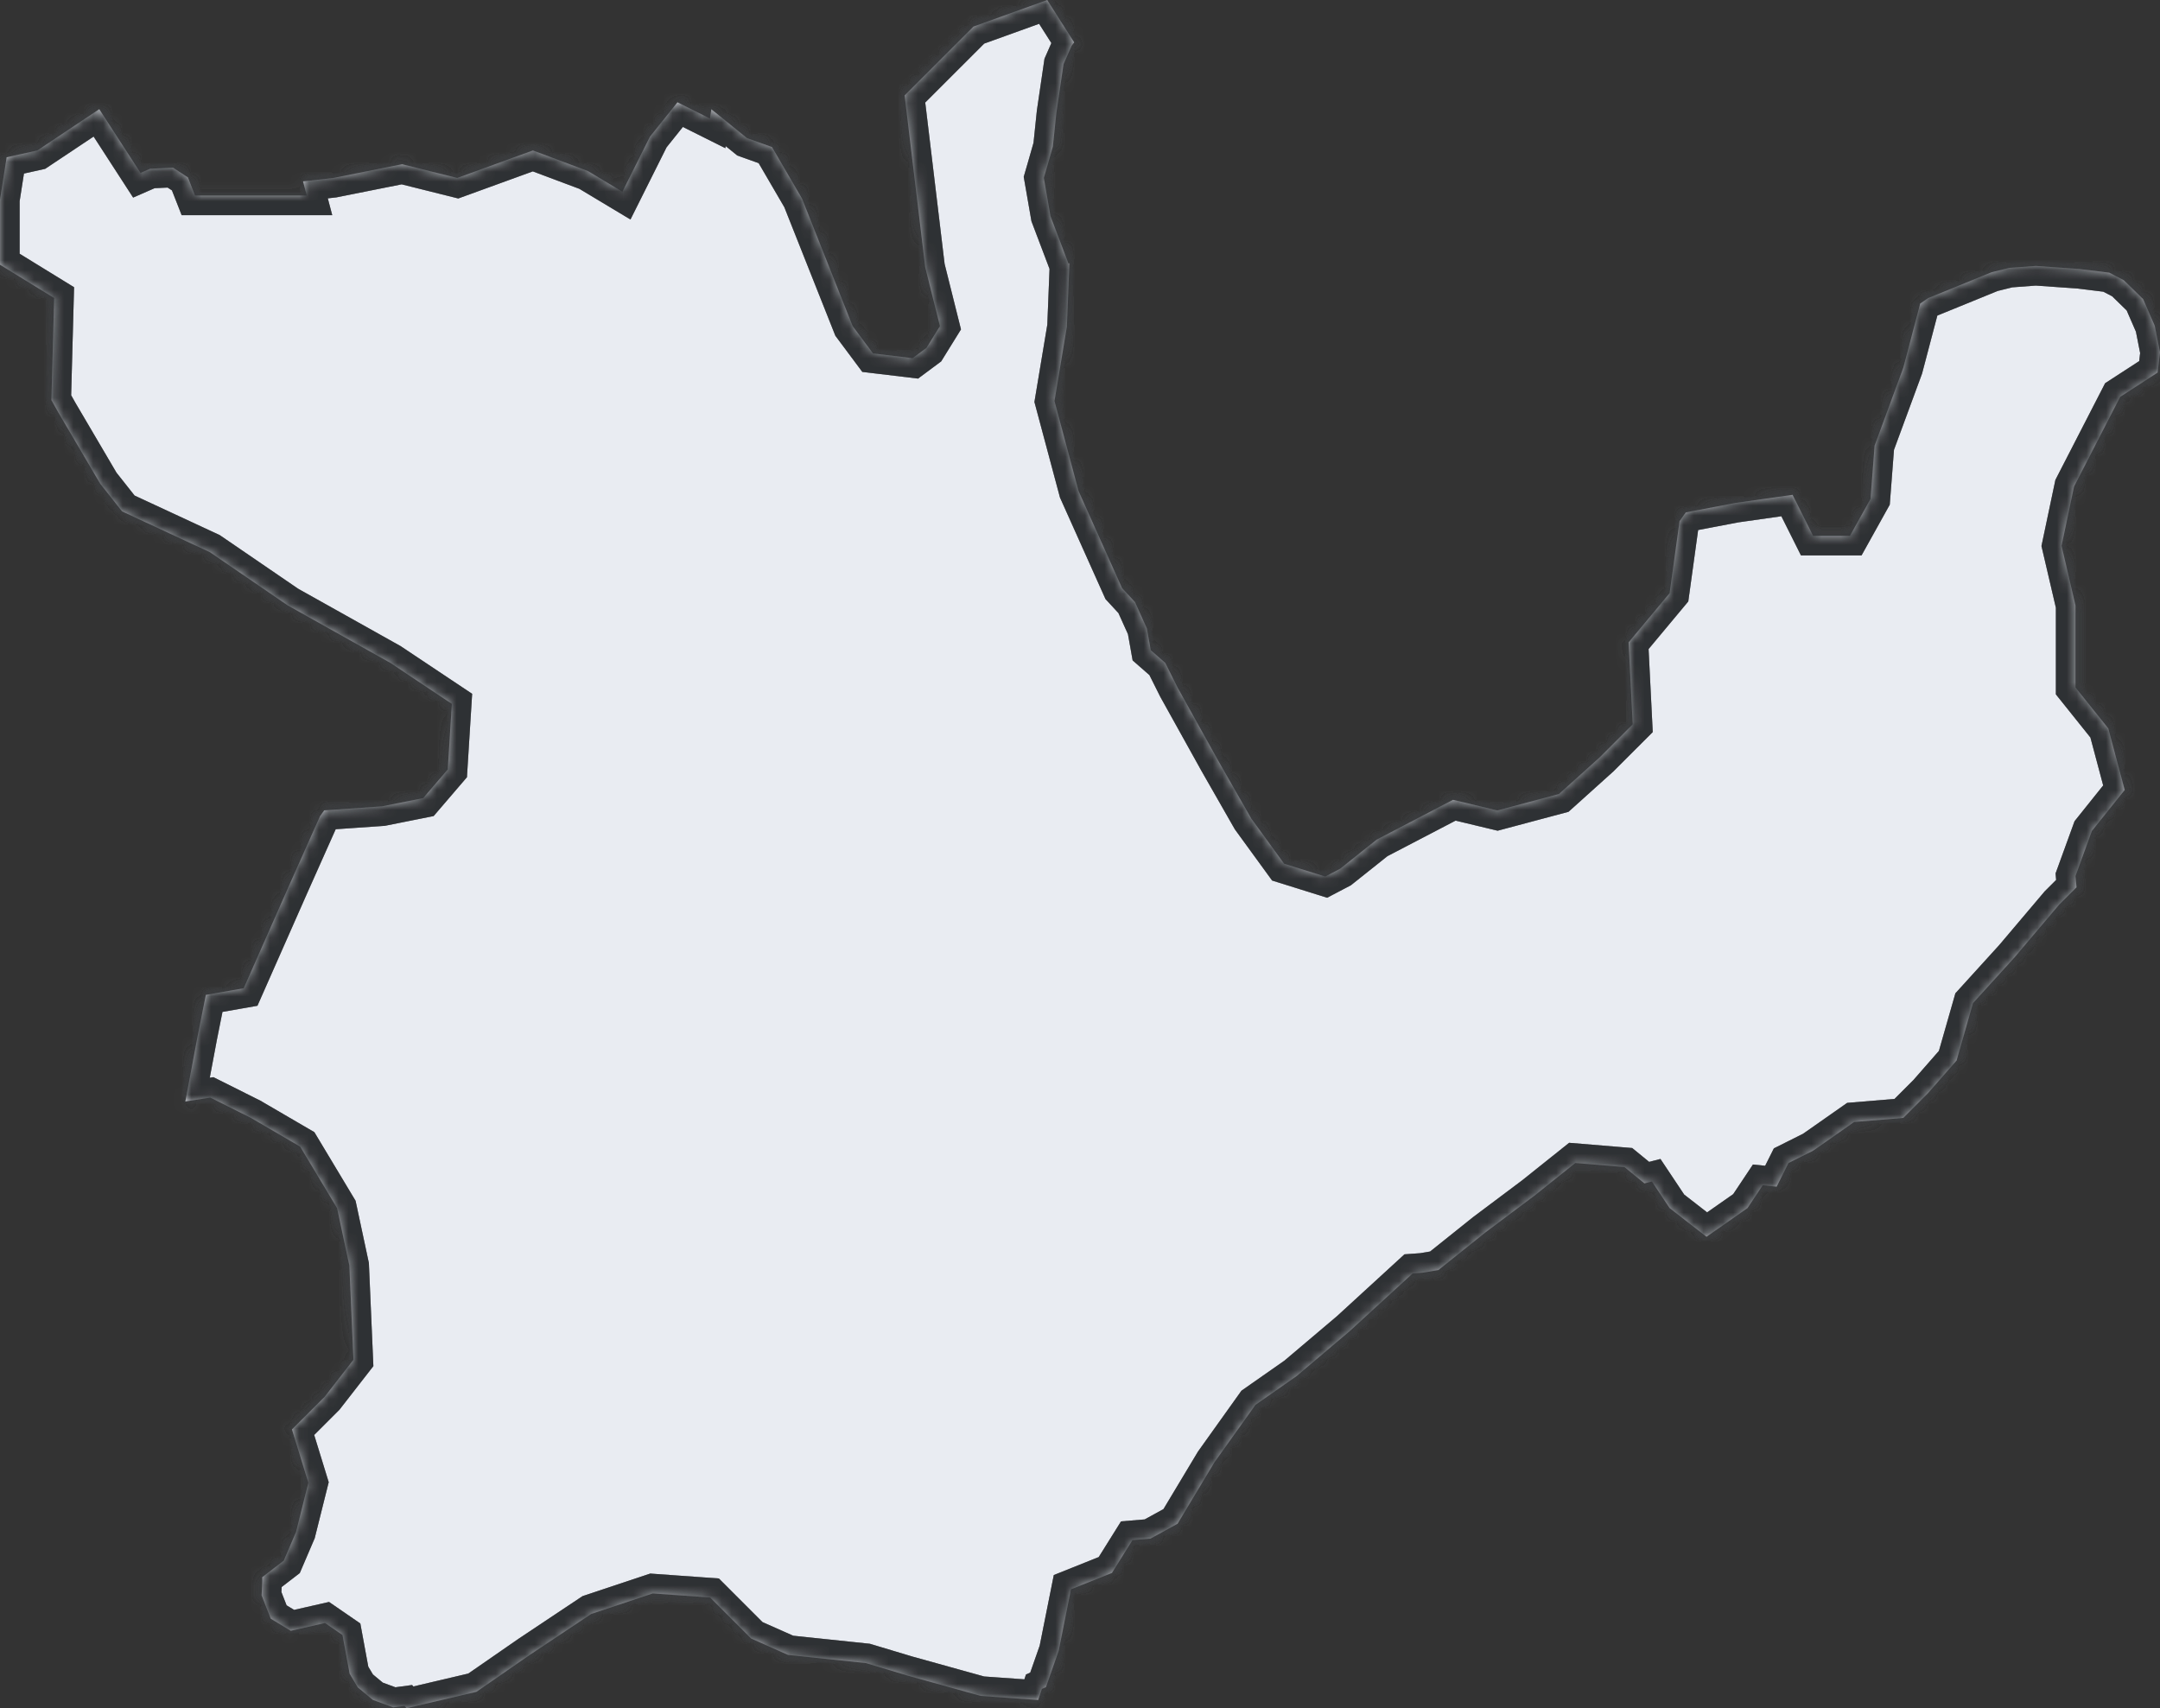 <svg width="220" height="174" viewBox="0 0 220 174" fill="none" xmlns="http://www.w3.org/2000/svg">
<rect x="0" y="0" width="220" height="174" fill="#333333" stroke="none"/>
<mask id="path-1-inside-1_8892_6811" fill="white">
<path d="M5.233 40.753L5.514 30.356L0 26.964V20.335L0.675 16.02L3.804 15.325L10.112 11.12L14.315 17.612L15.285 17.188L17.624 17.078L19.141 18.067L19.867 19.919H23.053H28.064H31.244L30.863 18.472L33.948 18.128L40.959 16.727L46.567 18.128L54.279 15.325L59.888 17.427L63.392 19.532L66.196 13.923L69.001 10.419L72.31 12.073L72.452 11.127L76.089 14.071L78.631 14.979L81.691 20.231L86.844 33.214L88.918 35.998L92.952 36.482L94.361 35.434L95.733 33.219L94.238 27.241L92.135 9.716L99.146 2.708L106.664 0L109.407 4.313L109.144 4.668L108.323 6.539L107.593 11.501L107.237 14.929L106.574 17.242L106.318 18.124L106.993 22.004L108.83 26.848L108.922 26.809L108.664 33.279L107.402 40.846L109.852 50.006L114.286 59.901L115.604 61.327L116.811 64.002L117.207 66.226L118.686 67.519L119.938 70.025L124.115 77.542L127.455 83.388L130.796 87.979L134.977 89.286L136.493 88.491L140.216 85.525L147.995 81.468L152.511 82.552L158.776 80.881L162.951 77.123L166.293 73.783L165.875 65.431L170.052 60.421L171.063 53.087L171.699 52.194L176.732 51.233L182.579 50.4L184.668 54.575H188.425L190.515 50.817L190.932 45.389L193.855 37.454L195.575 30.922L196.382 30.367L202.847 27.73L204.642 27.286L207.346 27.084L211.778 27.396L214.836 27.773L216.31 28.541L218.282 30.463L219.469 33.186L220 35.881L219.759 37.948L215.946 40.422L211.247 49.559L209.976 55.595L211.395 61.673V70.025L214.737 74.2L216.406 80.465L213.064 84.64L211.395 89.233L211.499 90.381L209.724 92.154L205.129 97.583L200.954 102.177L199.283 108.023L196.36 111.363L193.855 113.869L188.844 114.286L184.668 117.21L182.162 118.463L180.955 120.877L179.536 120.73L177.986 123.056L173.811 125.977L170.052 123.056L168.245 120.345L167.49 120.541L165.458 118.879L160.447 118.463L156.269 121.802L151.258 125.559L146.507 129.362L144.89 129.637L143.885 129.709L137.478 135.581L132.05 140.175L127.872 143.098L123.697 148.944L119.938 155.207L117.179 156.724L115.344 156.877L113.256 160.217L109.08 161.888L107.828 168.152L106.533 171.851L106.116 172.036L105.74 173.161L99.894 172.746L92.376 170.657L88.201 169.403L80.266 168.569L76.506 166.9L72.33 162.723L66.484 162.306L60.22 164.394L53.955 168.569L48.527 172.327L41.41 174L41.193 173.759L40.053 173.914L37.98 173.153L36.44 171.877L35.608 170.479L34.883 166.543L33.103 165.319L29.614 166.113L27.575 164.878L26.644 162.499L26.711 161.101V160.649L28.9 158.965L30.152 156.042L31.404 151.031L29.735 145.602L33.075 142.263L35.999 138.504L35.58 128.902L34.33 123.056L30.569 116.792L25.558 113.869L21.416 111.796L18.876 112.198L20.13 105.517L20.966 101.34L24.823 100.661L29.468 90.144L32.593 83.137L33.023 82.541L38.922 82.133L43.098 81.298L45.604 78.375L46.021 71.696L39.758 67.519L29.317 61.673L21.383 56.246L12.435 52.091L10.211 49.281L5.933 42.005L5.233 40.753Z"/>
</mask>
<path d="M5.233 40.753L5.514 30.356L0 26.964V20.335L0.675 16.02L3.804 15.325L10.112 11.12L14.315 17.612L15.285 17.188L17.624 17.078L19.141 18.067L19.867 19.919H23.053H28.064H31.244L30.863 18.472L33.948 18.128L40.959 16.727L46.567 18.128L54.279 15.325L59.888 17.427L63.392 19.532L66.196 13.923L69.001 10.419L72.31 12.073L72.452 11.127L76.089 14.071L78.631 14.979L81.691 20.231L86.844 33.214L88.918 35.998L92.952 36.482L94.361 35.434L95.733 33.219L94.238 27.241L92.135 9.716L99.146 2.708L106.664 0L109.407 4.313L109.144 4.668L108.323 6.539L107.593 11.501L107.237 14.929L106.574 17.242L106.318 18.124L106.993 22.004L108.83 26.848L108.922 26.809L108.664 33.279L107.402 40.846L109.852 50.006L114.286 59.901L115.604 61.327L116.811 64.002L117.207 66.226L118.686 67.519L119.938 70.025L124.115 77.542L127.455 83.388L130.796 87.979L134.977 89.286L136.493 88.491L140.216 85.525L147.995 81.468L152.511 82.552L158.776 80.881L162.951 77.123L166.293 73.783L165.875 65.431L170.052 60.421L171.063 53.087L171.699 52.194L176.732 51.233L182.579 50.4L184.668 54.575H188.425L190.515 50.817L190.932 45.389L193.855 37.454L195.575 30.922L196.382 30.367L202.847 27.73L204.642 27.286L207.346 27.084L211.778 27.396L214.836 27.773L216.31 28.541L218.282 30.463L219.469 33.186L220 35.881L219.759 37.948L215.946 40.422L211.247 49.559L209.976 55.595L211.395 61.673V70.025L214.737 74.2L216.406 80.465L213.064 84.64L211.395 89.233L211.499 90.381L209.724 92.154L205.129 97.583L200.954 102.177L199.283 108.023L196.36 111.363L193.855 113.869L188.844 114.286L184.668 117.21L182.162 118.463L180.955 120.877L179.536 120.73L177.986 123.056L173.811 125.977L170.052 123.056L168.245 120.345L167.49 120.541L165.458 118.879L160.447 118.463L156.269 121.802L151.258 125.559L146.507 129.362L144.89 129.637L143.885 129.709L137.478 135.581L132.05 140.175L127.872 143.098L123.697 148.944L119.938 155.207L117.179 156.724L115.344 156.877L113.256 160.217L109.08 161.888L107.828 168.152L106.533 171.851L106.116 172.036L105.74 173.161L99.894 172.746L92.376 170.657L88.201 169.403L80.266 168.569L76.506 166.9L72.33 162.723L66.484 162.306L60.22 164.394L53.955 168.569L48.527 172.327L41.41 174L41.193 173.759L40.053 173.914L37.98 173.153L36.44 171.877L35.608 170.479L34.883 166.543L33.103 165.319L29.614 166.113L27.575 164.878L26.644 162.499L26.711 161.101V160.649L28.9 158.965L30.152 156.042L31.404 151.031L29.735 145.602L33.075 142.263L35.999 138.504L35.58 128.902L34.33 123.056L30.569 116.792L25.558 113.869L21.416 111.796L18.876 112.198L20.13 105.517L20.966 101.34L24.823 100.661L29.468 90.144L32.593 83.137L33.023 82.541L38.922 82.133L43.098 81.298L45.604 78.375L46.021 71.696L39.758 67.519L29.317 61.673L21.383 56.246L12.435 52.091L10.211 49.281L5.933 42.005L5.233 40.753Z" fill="#E9ECF2"/>
<path d="M5.233 40.753L5.514 30.356L0 26.964V20.335L0.675 16.02L3.804 15.325L10.112 11.12L14.315 17.612L15.285 17.188L17.624 17.078L19.141 18.067L19.867 19.919H23.053H28.064H31.244L30.863 18.472L33.948 18.128L40.959 16.727L46.567 18.128L54.279 15.325L59.888 17.427L63.392 19.532L66.196 13.923L69.001 10.419L72.31 12.073L72.452 11.127L76.089 14.071L78.631 14.979L81.691 20.231L86.844 33.214L88.918 35.998L92.952 36.482L94.361 35.434L95.733 33.219L94.238 27.241L92.135 9.716L99.146 2.708L106.664 0L109.407 4.313L109.144 4.668L108.323 6.539L107.593 11.501L107.237 14.929L106.574 17.242L106.318 18.124L106.993 22.004L108.83 26.848L108.922 26.809L108.664 33.279L107.402 40.846L109.852 50.006L114.286 59.901L115.604 61.327L116.811 64.002L117.207 66.226L118.686 67.519L119.938 70.025L124.115 77.542L127.455 83.388L130.796 87.979L134.977 89.286L136.493 88.491L140.216 85.525L147.995 81.468L152.511 82.552L158.776 80.881L162.951 77.123L166.293 73.783L165.875 65.431L170.052 60.421L171.063 53.087L171.699 52.194L176.732 51.233L182.579 50.4L184.668 54.575H188.425L190.515 50.817L190.932 45.389L193.855 37.454L195.575 30.922L196.382 30.367L202.847 27.73L204.642 27.286L207.346 27.084L211.778 27.396L214.836 27.773L216.31 28.541L218.282 30.463L219.469 33.186L220 35.881L219.759 37.948L215.946 40.422L211.247 49.559L209.976 55.595L211.395 61.673V70.025L214.737 74.2L216.406 80.465L213.064 84.64L211.395 89.233L211.499 90.381L209.724 92.154L205.129 97.583L200.954 102.177L199.283 108.023L196.36 111.363L193.855 113.869L188.844 114.286L184.668 117.21L182.162 118.463L180.955 120.877L179.536 120.73L177.986 123.056L173.811 125.977L170.052 123.056L168.245 120.345L167.49 120.541L165.458 118.879L160.447 118.463L156.269 121.802L151.258 125.559L146.507 129.362L144.89 129.637L143.885 129.709L137.478 135.581L132.05 140.175L127.872 143.098L123.697 148.944L119.938 155.207L117.179 156.724L115.344 156.877L113.256 160.217L109.08 161.888L107.828 168.152L106.533 171.851L106.116 172.036L105.74 173.161L99.894 172.746L92.376 170.657L88.201 169.403L80.266 168.569L76.506 166.9L72.33 162.723L66.484 162.306L60.22 164.394L53.955 168.569L48.527 172.327L41.41 174L41.193 173.759L40.053 173.914L37.98 173.153L36.44 171.877L35.608 170.479L34.883 166.543L33.103 165.319L29.614 166.113L27.575 164.878L26.644 162.499L26.711 161.101V160.649L28.9 158.965L30.152 156.042L31.404 151.031L29.735 145.602L33.075 142.263L35.999 138.504L35.58 128.902L34.33 123.056L30.569 116.792L25.558 113.869L21.416 111.796L18.876 112.198L20.13 105.517L20.966 101.34L24.823 100.661L29.468 90.144L32.593 83.137L33.023 82.541L38.922 82.133L43.098 81.298L45.604 78.375L46.021 71.696L39.758 67.519L29.317 61.673L21.383 56.246L12.435 52.091L10.211 49.281L5.933 42.005L5.233 40.753Z" stroke="#8F959D" stroke-width="4" mask="url(#path-1-inside-1_8892_6811)"/>
<path d="M5.233 40.753L5.514 30.356L0 26.964V20.335L0.675 16.02L3.804 15.325L10.112 11.12L14.315 17.612L15.285 17.188L17.624 17.078L19.141 18.067L19.867 19.919H23.053H28.064H31.244L30.863 18.472L33.948 18.128L40.959 16.727L46.567 18.128L54.279 15.325L59.888 17.427L63.392 19.532L66.196 13.923L69.001 10.419L72.31 12.073L72.452 11.127L76.089 14.071L78.631 14.979L81.691 20.231L86.844 33.214L88.918 35.998L92.952 36.482L94.361 35.434L95.733 33.219L94.238 27.241L92.135 9.716L99.146 2.708L106.664 0L109.407 4.313L109.144 4.668L108.323 6.539L107.593 11.501L107.237 14.929L106.574 17.242L106.318 18.124L106.993 22.004L108.83 26.848L108.922 26.809L108.664 33.279L107.402 40.846L109.852 50.006L114.286 59.901L115.604 61.327L116.811 64.002L117.207 66.226L118.686 67.519L119.938 70.025L124.115 77.542L127.455 83.388L130.796 87.979L134.977 89.286L136.493 88.491L140.216 85.525L147.995 81.468L152.511 82.552L158.776 80.881L162.951 77.123L166.293 73.783L165.875 65.431L170.052 60.421L171.063 53.087L171.699 52.194L176.732 51.233L182.579 50.4L184.668 54.575H188.425L190.515 50.817L190.932 45.389L193.855 37.454L195.575 30.922L196.382 30.367L202.847 27.73L204.642 27.286L207.346 27.084L211.778 27.396L214.836 27.773L216.31 28.541L218.282 30.463L219.469 33.186L220 35.881L219.759 37.948L215.946 40.422L211.247 49.559L209.976 55.595L211.395 61.673V70.025L214.737 74.2L216.406 80.465L213.064 84.64L211.395 89.233L211.499 90.381L209.724 92.154L205.129 97.583L200.954 102.177L199.283 108.023L196.36 111.363L193.855 113.869L188.844 114.286L184.668 117.21L182.162 118.463L180.955 120.877L179.536 120.73L177.986 123.056L173.811 125.977L170.052 123.056L168.245 120.345L167.49 120.541L165.458 118.879L160.447 118.463L156.269 121.802L151.258 125.559L146.507 129.362L144.89 129.637L143.885 129.709L137.478 135.581L132.05 140.175L127.872 143.098L123.697 148.944L119.938 155.207L117.179 156.724L115.344 156.877L113.256 160.217L109.08 161.888L107.828 168.152L106.533 171.851L106.116 172.036L105.74 173.161L99.894 172.746L92.376 170.657L88.201 169.403L80.266 168.569L76.506 166.9L72.33 162.723L66.484 162.306L60.22 164.394L53.955 168.569L48.527 172.327L41.41 174L41.193 173.759L40.053 173.914L37.98 173.153L36.44 171.877L35.608 170.479L34.883 166.543L33.103 165.319L29.614 166.113L27.575 164.878L26.644 162.499L26.711 161.101V160.649L28.9 158.965L30.152 156.042L31.404 151.031L29.735 145.602L33.075 142.263L35.999 138.504L35.58 128.902L34.33 123.056L30.569 116.792L25.558 113.869L21.416 111.796L18.876 112.198L20.13 105.517L20.966 101.34L24.823 100.661L29.468 90.144L32.593 83.137L33.023 82.541L38.922 82.133L43.098 81.298L45.604 78.375L46.021 71.696L39.758 67.519L29.317 61.673L21.383 56.246L12.435 52.091L10.211 49.281L5.933 42.005L5.233 40.753Z" stroke="black" stroke-opacity="0.2" stroke-width="4" mask="url(#path-1-inside-1_8892_6811)"/>
<path d="M5.233 40.753L5.514 30.356L0 26.964V20.335L0.675 16.02L3.804 15.325L10.112 11.12L14.315 17.612L15.285 17.188L17.624 17.078L19.141 18.067L19.867 19.919H23.053H28.064H31.244L30.863 18.472L33.948 18.128L40.959 16.727L46.567 18.128L54.279 15.325L59.888 17.427L63.392 19.532L66.196 13.923L69.001 10.419L72.31 12.073L72.452 11.127L76.089 14.071L78.631 14.979L81.691 20.231L86.844 33.214L88.918 35.998L92.952 36.482L94.361 35.434L95.733 33.219L94.238 27.241L92.135 9.716L99.146 2.708L106.664 0L109.407 4.313L109.144 4.668L108.323 6.539L107.593 11.501L107.237 14.929L106.574 17.242L106.318 18.124L106.993 22.004L108.83 26.848L108.922 26.809L108.664 33.279L107.402 40.846L109.852 50.006L114.286 59.901L115.604 61.327L116.811 64.002L117.207 66.226L118.686 67.519L119.938 70.025L124.115 77.542L127.455 83.388L130.796 87.979L134.977 89.286L136.493 88.491L140.216 85.525L147.995 81.468L152.511 82.552L158.776 80.881L162.951 77.123L166.293 73.783L165.875 65.431L170.052 60.421L171.063 53.087L171.699 52.194L176.732 51.233L182.579 50.4L184.668 54.575H188.425L190.515 50.817L190.932 45.389L193.855 37.454L195.575 30.922L196.382 30.367L202.847 27.73L204.642 27.286L207.346 27.084L211.778 27.396L214.836 27.773L216.31 28.541L218.282 30.463L219.469 33.186L220 35.881L219.759 37.948L215.946 40.422L211.247 49.559L209.976 55.595L211.395 61.673V70.025L214.737 74.2L216.406 80.465L213.064 84.64L211.395 89.233L211.499 90.381L209.724 92.154L205.129 97.583L200.954 102.177L199.283 108.023L196.36 111.363L193.855 113.869L188.844 114.286L184.668 117.21L182.162 118.463L180.955 120.877L179.536 120.73L177.986 123.056L173.811 125.977L170.052 123.056L168.245 120.345L167.49 120.541L165.458 118.879L160.447 118.463L156.269 121.802L151.258 125.559L146.507 129.362L144.89 129.637L143.885 129.709L137.478 135.581L132.05 140.175L127.872 143.098L123.697 148.944L119.938 155.207L117.179 156.724L115.344 156.877L113.256 160.217L109.08 161.888L107.828 168.152L106.533 171.851L106.116 172.036L105.74 173.161L99.894 172.746L92.376 170.657L88.201 169.403L80.266 168.569L76.506 166.9L72.33 162.723L66.484 162.306L60.22 164.394L53.955 168.569L48.527 172.327L41.41 174L41.193 173.759L40.053 173.914L37.98 173.153L36.44 171.877L35.608 170.479L34.883 166.543L33.103 165.319L29.614 166.113L27.575 164.878L26.644 162.499L26.711 161.101V160.649L28.9 158.965L30.152 156.042L31.404 151.031L29.735 145.602L33.075 142.263L35.999 138.504L35.58 128.902L34.33 123.056L30.569 116.792L25.558 113.869L21.416 111.796L18.876 112.198L20.13 105.517L20.966 101.34L24.823 100.661L29.468 90.144L32.593 83.137L33.023 82.541L38.922 82.133L43.098 81.298L45.604 78.375L46.021 71.696L39.758 67.519L29.317 61.673L21.383 56.246L12.435 52.091L10.211 49.281L5.933 42.005L5.233 40.753Z" stroke="black" stroke-opacity="0.2" stroke-width="4" mask="url(#path-1-inside-1_8892_6811)"/>
<path d="M5.233 40.753L5.514 30.356L0 26.964V20.335L0.675 16.02L3.804 15.325L10.112 11.12L14.315 17.612L15.285 17.188L17.624 17.078L19.141 18.067L19.867 19.919H23.053H28.064H31.244L30.863 18.472L33.948 18.128L40.959 16.727L46.567 18.128L54.279 15.325L59.888 17.427L63.392 19.532L66.196 13.923L69.001 10.419L72.31 12.073L72.452 11.127L76.089 14.071L78.631 14.979L81.691 20.231L86.844 33.214L88.918 35.998L92.952 36.482L94.361 35.434L95.733 33.219L94.238 27.241L92.135 9.716L99.146 2.708L106.664 0L109.407 4.313L109.144 4.668L108.323 6.539L107.593 11.501L107.237 14.929L106.574 17.242L106.318 18.124L106.993 22.004L108.83 26.848L108.922 26.809L108.664 33.279L107.402 40.846L109.852 50.006L114.286 59.901L115.604 61.327L116.811 64.002L117.207 66.226L118.686 67.519L119.938 70.025L124.115 77.542L127.455 83.388L130.796 87.979L134.977 89.286L136.493 88.491L140.216 85.525L147.995 81.468L152.511 82.552L158.776 80.881L162.951 77.123L166.293 73.783L165.875 65.431L170.052 60.421L171.063 53.087L171.699 52.194L176.732 51.233L182.579 50.4L184.668 54.575H188.425L190.515 50.817L190.932 45.389L193.855 37.454L195.575 30.922L196.382 30.367L202.847 27.73L204.642 27.286L207.346 27.084L211.778 27.396L214.836 27.773L216.31 28.541L218.282 30.463L219.469 33.186L220 35.881L219.759 37.948L215.946 40.422L211.247 49.559L209.976 55.595L211.395 61.673V70.025L214.737 74.2L216.406 80.465L213.064 84.64L211.395 89.233L211.499 90.381L209.724 92.154L205.129 97.583L200.954 102.177L199.283 108.023L196.36 111.363L193.855 113.869L188.844 114.286L184.668 117.21L182.162 118.463L180.955 120.877L179.536 120.73L177.986 123.056L173.811 125.977L170.052 123.056L168.245 120.345L167.49 120.541L165.458 118.879L160.447 118.463L156.269 121.802L151.258 125.559L146.507 129.362L144.89 129.637L143.885 129.709L137.478 135.581L132.05 140.175L127.872 143.098L123.697 148.944L119.938 155.207L117.179 156.724L115.344 156.877L113.256 160.217L109.08 161.888L107.828 168.152L106.533 171.851L106.116 172.036L105.74 173.161L99.894 172.746L92.376 170.657L88.201 169.403L80.266 168.569L76.506 166.9L72.33 162.723L66.484 162.306L60.22 164.394L53.955 168.569L48.527 172.327L41.41 174L41.193 173.759L40.053 173.914L37.98 173.153L36.44 171.877L35.608 170.479L34.883 166.543L33.103 165.319L29.614 166.113L27.575 164.878L26.644 162.499L26.711 161.101V160.649L28.9 158.965L30.152 156.042L31.404 151.031L29.735 145.602L33.075 142.263L35.999 138.504L35.58 128.902L34.33 123.056L30.569 116.792L25.558 113.869L21.416 111.796L18.876 112.198L20.13 105.517L20.966 101.34L24.823 100.661L29.468 90.144L32.593 83.137L33.023 82.541L38.922 82.133L43.098 81.298L45.604 78.375L46.021 71.696L39.758 67.519L29.317 61.673L21.383 56.246L12.435 52.091L10.211 49.281L5.933 42.005L5.233 40.753Z" stroke="black" stroke-opacity="0.2" stroke-width="4" mask="url(#path-1-inside-1_8892_6811)"/>
<path d="M5.233 40.753L5.514 30.356L0 26.964V20.335L0.675 16.02L3.804 15.325L10.112 11.12L14.315 17.612L15.285 17.188L17.624 17.078L19.141 18.067L19.867 19.919H23.053H28.064H31.244L30.863 18.472L33.948 18.128L40.959 16.727L46.567 18.128L54.279 15.325L59.888 17.427L63.392 19.532L66.196 13.923L69.001 10.419L72.31 12.073L72.452 11.127L76.089 14.071L78.631 14.979L81.691 20.231L86.844 33.214L88.918 35.998L92.952 36.482L94.361 35.434L95.733 33.219L94.238 27.241L92.135 9.716L99.146 2.708L106.664 0L109.407 4.313L109.144 4.668L108.323 6.539L107.593 11.501L107.237 14.929L106.574 17.242L106.318 18.124L106.993 22.004L108.83 26.848L108.922 26.809L108.664 33.279L107.402 40.846L109.852 50.006L114.286 59.901L115.604 61.327L116.811 64.002L117.207 66.226L118.686 67.519L119.938 70.025L124.115 77.542L127.455 83.388L130.796 87.979L134.977 89.286L136.493 88.491L140.216 85.525L147.995 81.468L152.511 82.552L158.776 80.881L162.951 77.123L166.293 73.783L165.875 65.431L170.052 60.421L171.063 53.087L171.699 52.194L176.732 51.233L182.579 50.4L184.668 54.575H188.425L190.515 50.817L190.932 45.389L193.855 37.454L195.575 30.922L196.382 30.367L202.847 27.73L204.642 27.286L207.346 27.084L211.778 27.396L214.836 27.773L216.31 28.541L218.282 30.463L219.469 33.186L220 35.881L219.759 37.948L215.946 40.422L211.247 49.559L209.976 55.595L211.395 61.673V70.025L214.737 74.2L216.406 80.465L213.064 84.64L211.395 89.233L211.499 90.381L209.724 92.154L205.129 97.583L200.954 102.177L199.283 108.023L196.36 111.363L193.855 113.869L188.844 114.286L184.668 117.21L182.162 118.463L180.955 120.877L179.536 120.73L177.986 123.056L173.811 125.977L170.052 123.056L168.245 120.345L167.49 120.541L165.458 118.879L160.447 118.463L156.269 121.802L151.258 125.559L146.507 129.362L144.89 129.637L143.885 129.709L137.478 135.581L132.05 140.175L127.872 143.098L123.697 148.944L119.938 155.207L117.179 156.724L115.344 156.877L113.256 160.217L109.08 161.888L107.828 168.152L106.533 171.851L106.116 172.036L105.74 173.161L99.894 172.746L92.376 170.657L88.201 169.403L80.266 168.569L76.506 166.9L72.33 162.723L66.484 162.306L60.22 164.394L53.955 168.569L48.527 172.327L41.41 174L41.193 173.759L40.053 173.914L37.98 173.153L36.44 171.877L35.608 170.479L34.883 166.543L33.103 165.319L29.614 166.113L27.575 164.878L26.644 162.499L26.711 161.101V160.649L28.9 158.965L30.152 156.042L31.404 151.031L29.735 145.602L33.075 142.263L35.999 138.504L35.58 128.902L34.33 123.056L30.569 116.792L25.558 113.869L21.416 111.796L18.876 112.198L20.13 105.517L20.966 101.34L24.823 100.661L29.468 90.144L32.593 83.137L33.023 82.541L38.922 82.133L43.098 81.298L45.604 78.375L46.021 71.696L39.758 67.519L29.317 61.673L21.383 56.246L12.435 52.091L10.211 49.281L5.933 42.005L5.233 40.753Z" stroke="black" stroke-opacity="0.2" stroke-width="4" mask="url(#path-1-inside-1_8892_6811)"/>
<path d="M5.233 40.753L5.514 30.356L0 26.964V20.335L0.675 16.02L3.804 15.325L10.112 11.12L14.315 17.612L15.285 17.188L17.624 17.078L19.141 18.067L19.867 19.919H23.053H28.064H31.244L30.863 18.472L33.948 18.128L40.959 16.727L46.567 18.128L54.279 15.325L59.888 17.427L63.392 19.532L66.196 13.923L69.001 10.419L72.31 12.073L72.452 11.127L76.089 14.071L78.631 14.979L81.691 20.231L86.844 33.214L88.918 35.998L92.952 36.482L94.361 35.434L95.733 33.219L94.238 27.241L92.135 9.716L99.146 2.708L106.664 0L109.407 4.313L109.144 4.668L108.323 6.539L107.593 11.501L107.237 14.929L106.574 17.242L106.318 18.124L106.993 22.004L108.83 26.848L108.922 26.809L108.664 33.279L107.402 40.846L109.852 50.006L114.286 59.901L115.604 61.327L116.811 64.002L117.207 66.226L118.686 67.519L119.938 70.025L124.115 77.542L127.455 83.388L130.796 87.979L134.977 89.286L136.493 88.491L140.216 85.525L147.995 81.468L152.511 82.552L158.776 80.881L162.951 77.123L166.293 73.783L165.875 65.431L170.052 60.421L171.063 53.087L171.699 52.194L176.732 51.233L182.579 50.4L184.668 54.575H188.425L190.515 50.817L190.932 45.389L193.855 37.454L195.575 30.922L196.382 30.367L202.847 27.73L204.642 27.286L207.346 27.084L211.778 27.396L214.836 27.773L216.31 28.541L218.282 30.463L219.469 33.186L220 35.881L219.759 37.948L215.946 40.422L211.247 49.559L209.976 55.595L211.395 61.673V70.025L214.737 74.2L216.406 80.465L213.064 84.64L211.395 89.233L211.499 90.381L209.724 92.154L205.129 97.583L200.954 102.177L199.283 108.023L196.36 111.363L193.855 113.869L188.844 114.286L184.668 117.21L182.162 118.463L180.955 120.877L179.536 120.73L177.986 123.056L173.811 125.977L170.052 123.056L168.245 120.345L167.49 120.541L165.458 118.879L160.447 118.463L156.269 121.802L151.258 125.559L146.507 129.362L144.89 129.637L143.885 129.709L137.478 135.581L132.05 140.175L127.872 143.098L123.697 148.944L119.938 155.207L117.179 156.724L115.344 156.877L113.256 160.217L109.08 161.888L107.828 168.152L106.533 171.851L106.116 172.036L105.74 173.161L99.894 172.746L92.376 170.657L88.201 169.403L80.266 168.569L76.506 166.9L72.33 162.723L66.484 162.306L60.22 164.394L53.955 168.569L48.527 172.327L41.41 174L41.193 173.759L40.053 173.914L37.98 173.153L36.44 171.877L35.608 170.479L34.883 166.543L33.103 165.319L29.614 166.113L27.575 164.878L26.644 162.499L26.711 161.101V160.649L28.9 158.965L30.152 156.042L31.404 151.031L29.735 145.602L33.075 142.263L35.999 138.504L35.58 128.902L34.33 123.056L30.569 116.792L25.558 113.869L21.416 111.796L18.876 112.198L20.13 105.517L20.966 101.34L24.823 100.661L29.468 90.144L32.593 83.137L33.023 82.541L38.922 82.133L43.098 81.298L45.604 78.375L46.021 71.696L39.758 67.519L29.317 61.673L21.383 56.246L12.435 52.091L10.211 49.281L5.933 42.005L5.233 40.753Z" stroke="black" stroke-opacity="0.2" stroke-width="4" mask="url(#path-1-inside-1_8892_6811)"/>
</svg>

